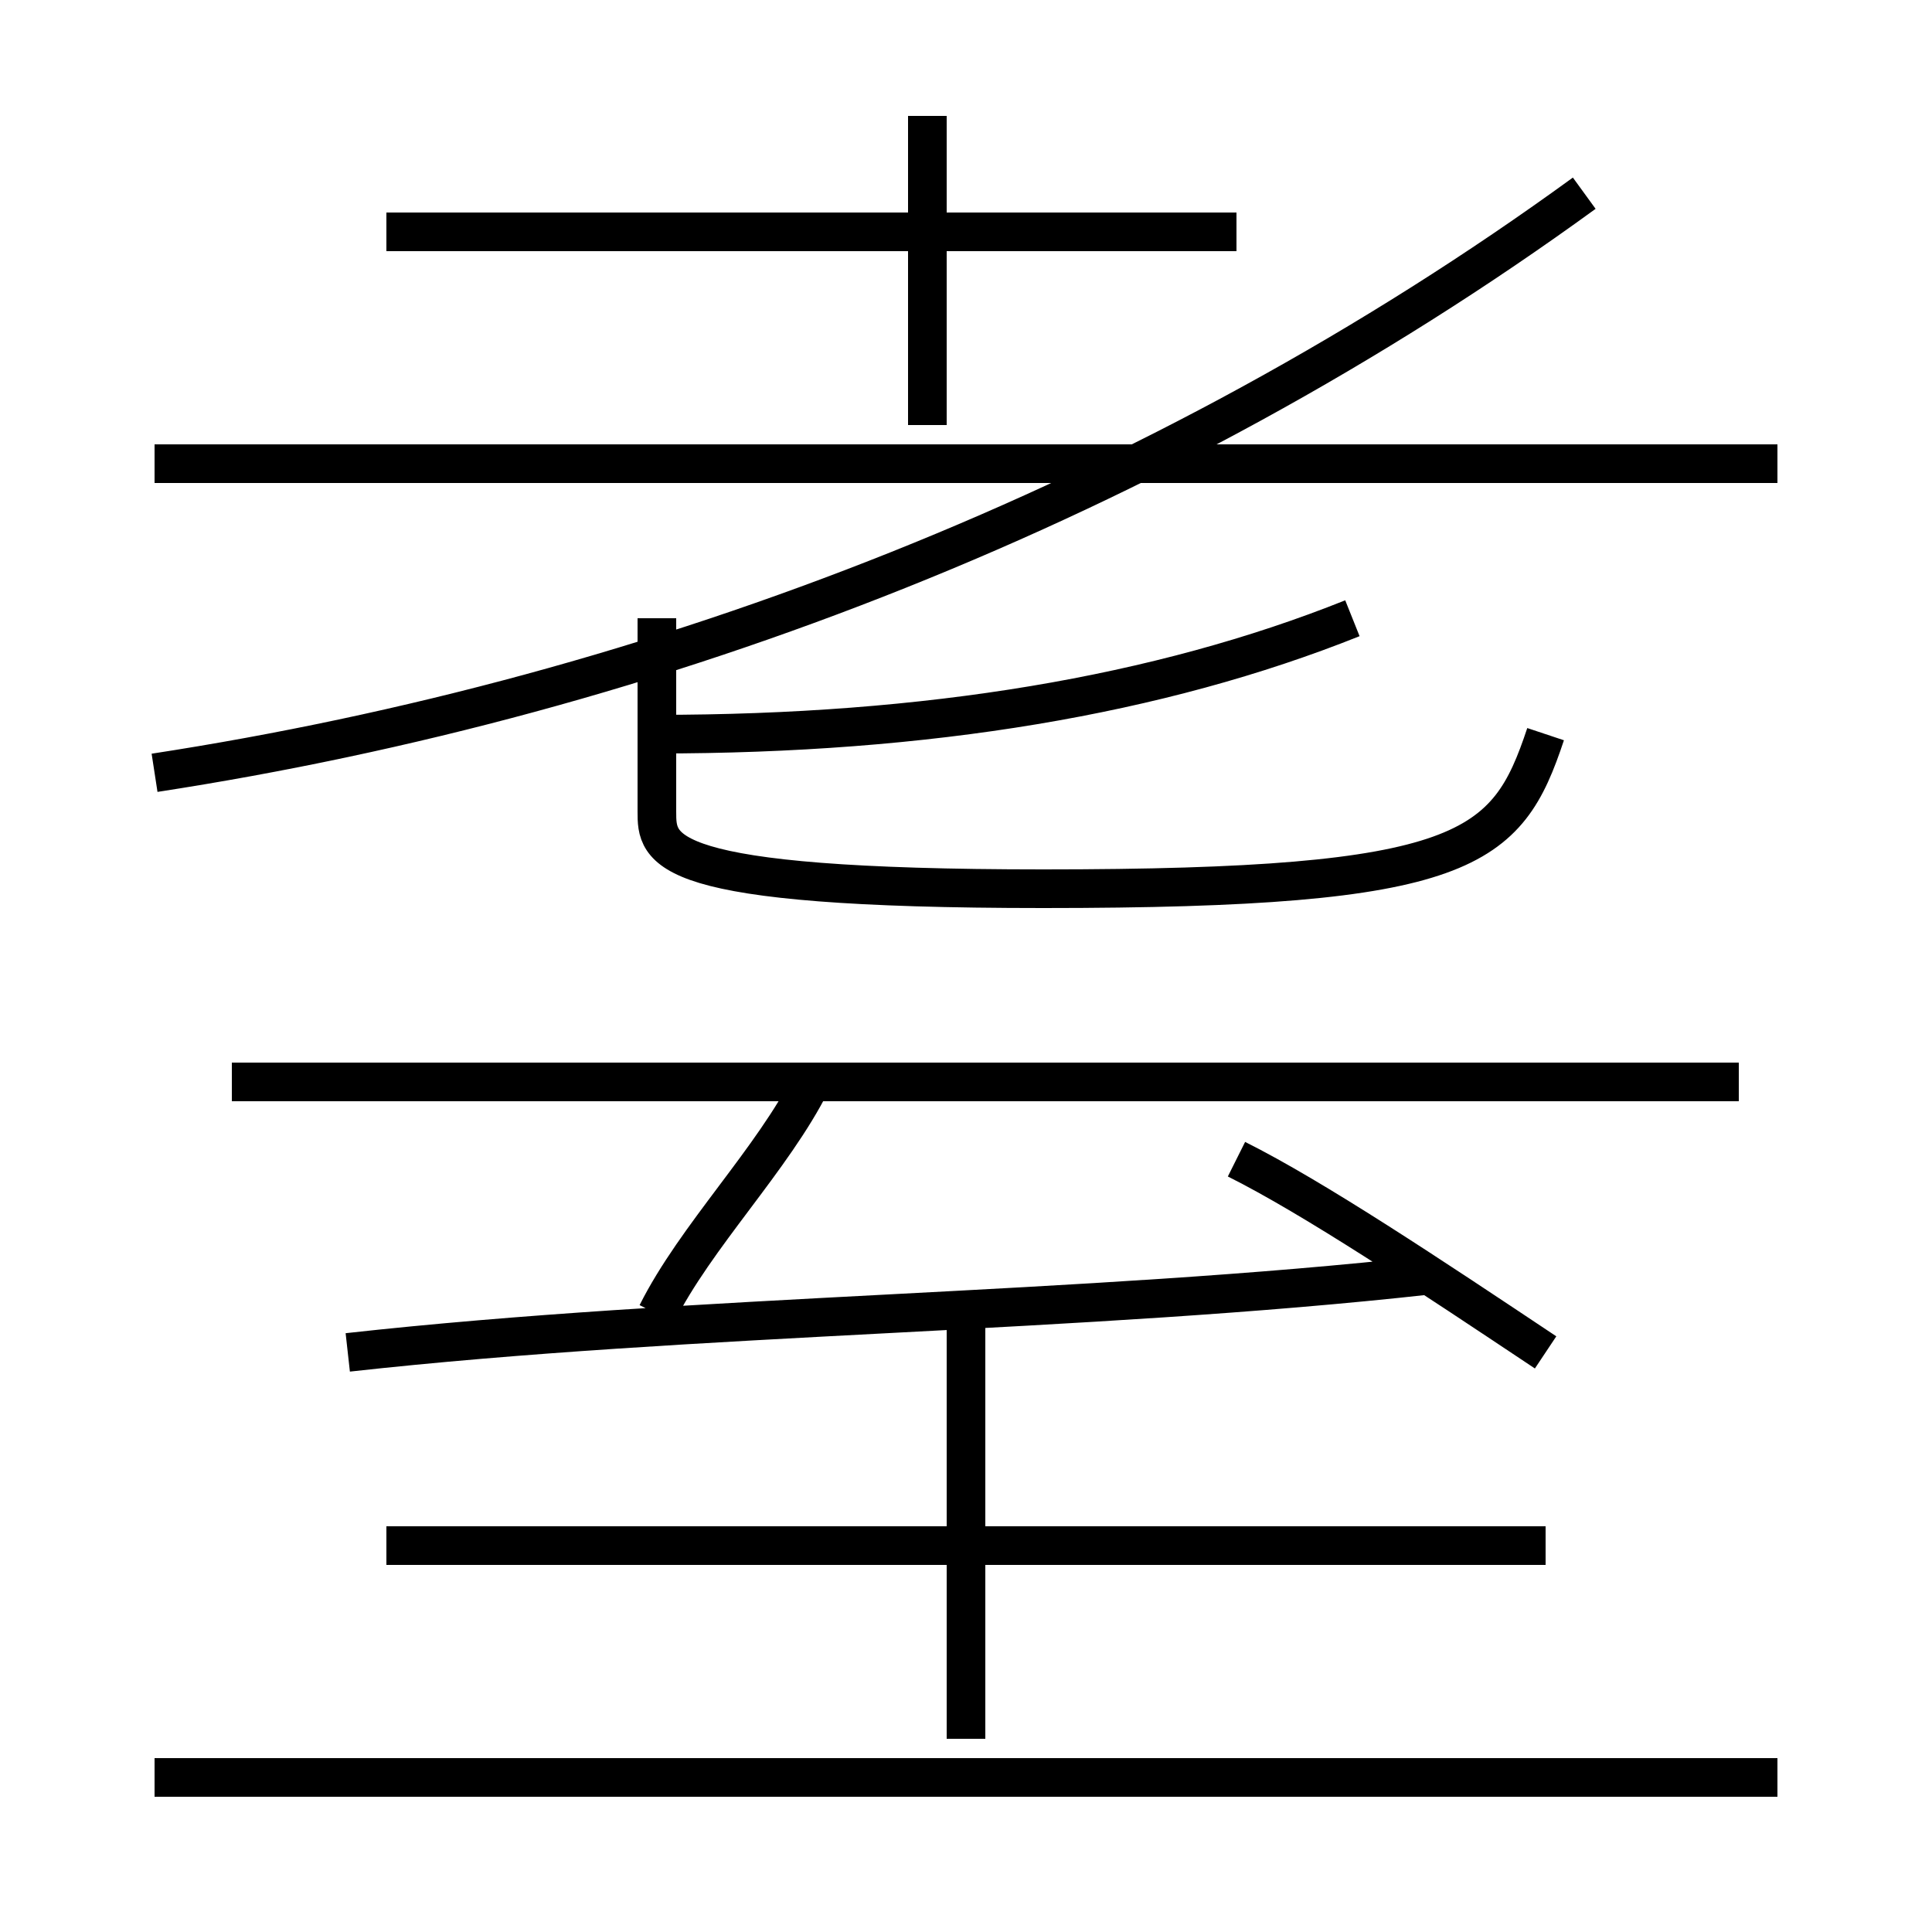 <?xml version='1.0' encoding='utf8'?>
<svg viewBox="0.0 -6.0 50.0 50.0" version="1.1" xmlns="http://www.w3.org/2000/svg">
<rect x="0.0" y="-6.0" width="50.0" height="50.0" fill="#808080" stroke="none"/>
<rect x="-1000" y="-1000" width="2000" height="2000" stroke="white" fill="white"/>
<g style="fill:white;stroke:#000000;  stroke-width:1">
<path d="M 4 -24 C 17 -26 30 -31 41 -39 M 46 2 L 4 2 M 40 -4 L 10 -4 M 25 1 L 25 -10 M 17 -10 C 18 -12 20 -14 21 -16 M 9 -9 C 18 -10 28 -10 37 -11 M 45 -16 L 6 -16 M 40 -9 C 37 -11 34 -13 32 -14 M 17 -28 L 17 -23 C 17 -22 17 -21 27 -21 C 38 -21 39 -22 40 -25 M 17 -25 C 24 -25 30 -26 35 -28 M 46 -32 L 4 -32 M 32 -38 L 10 -38 M 24 -33 L 24 -41" transform="translate(0.0 38.0)" />
</g>
</svg>